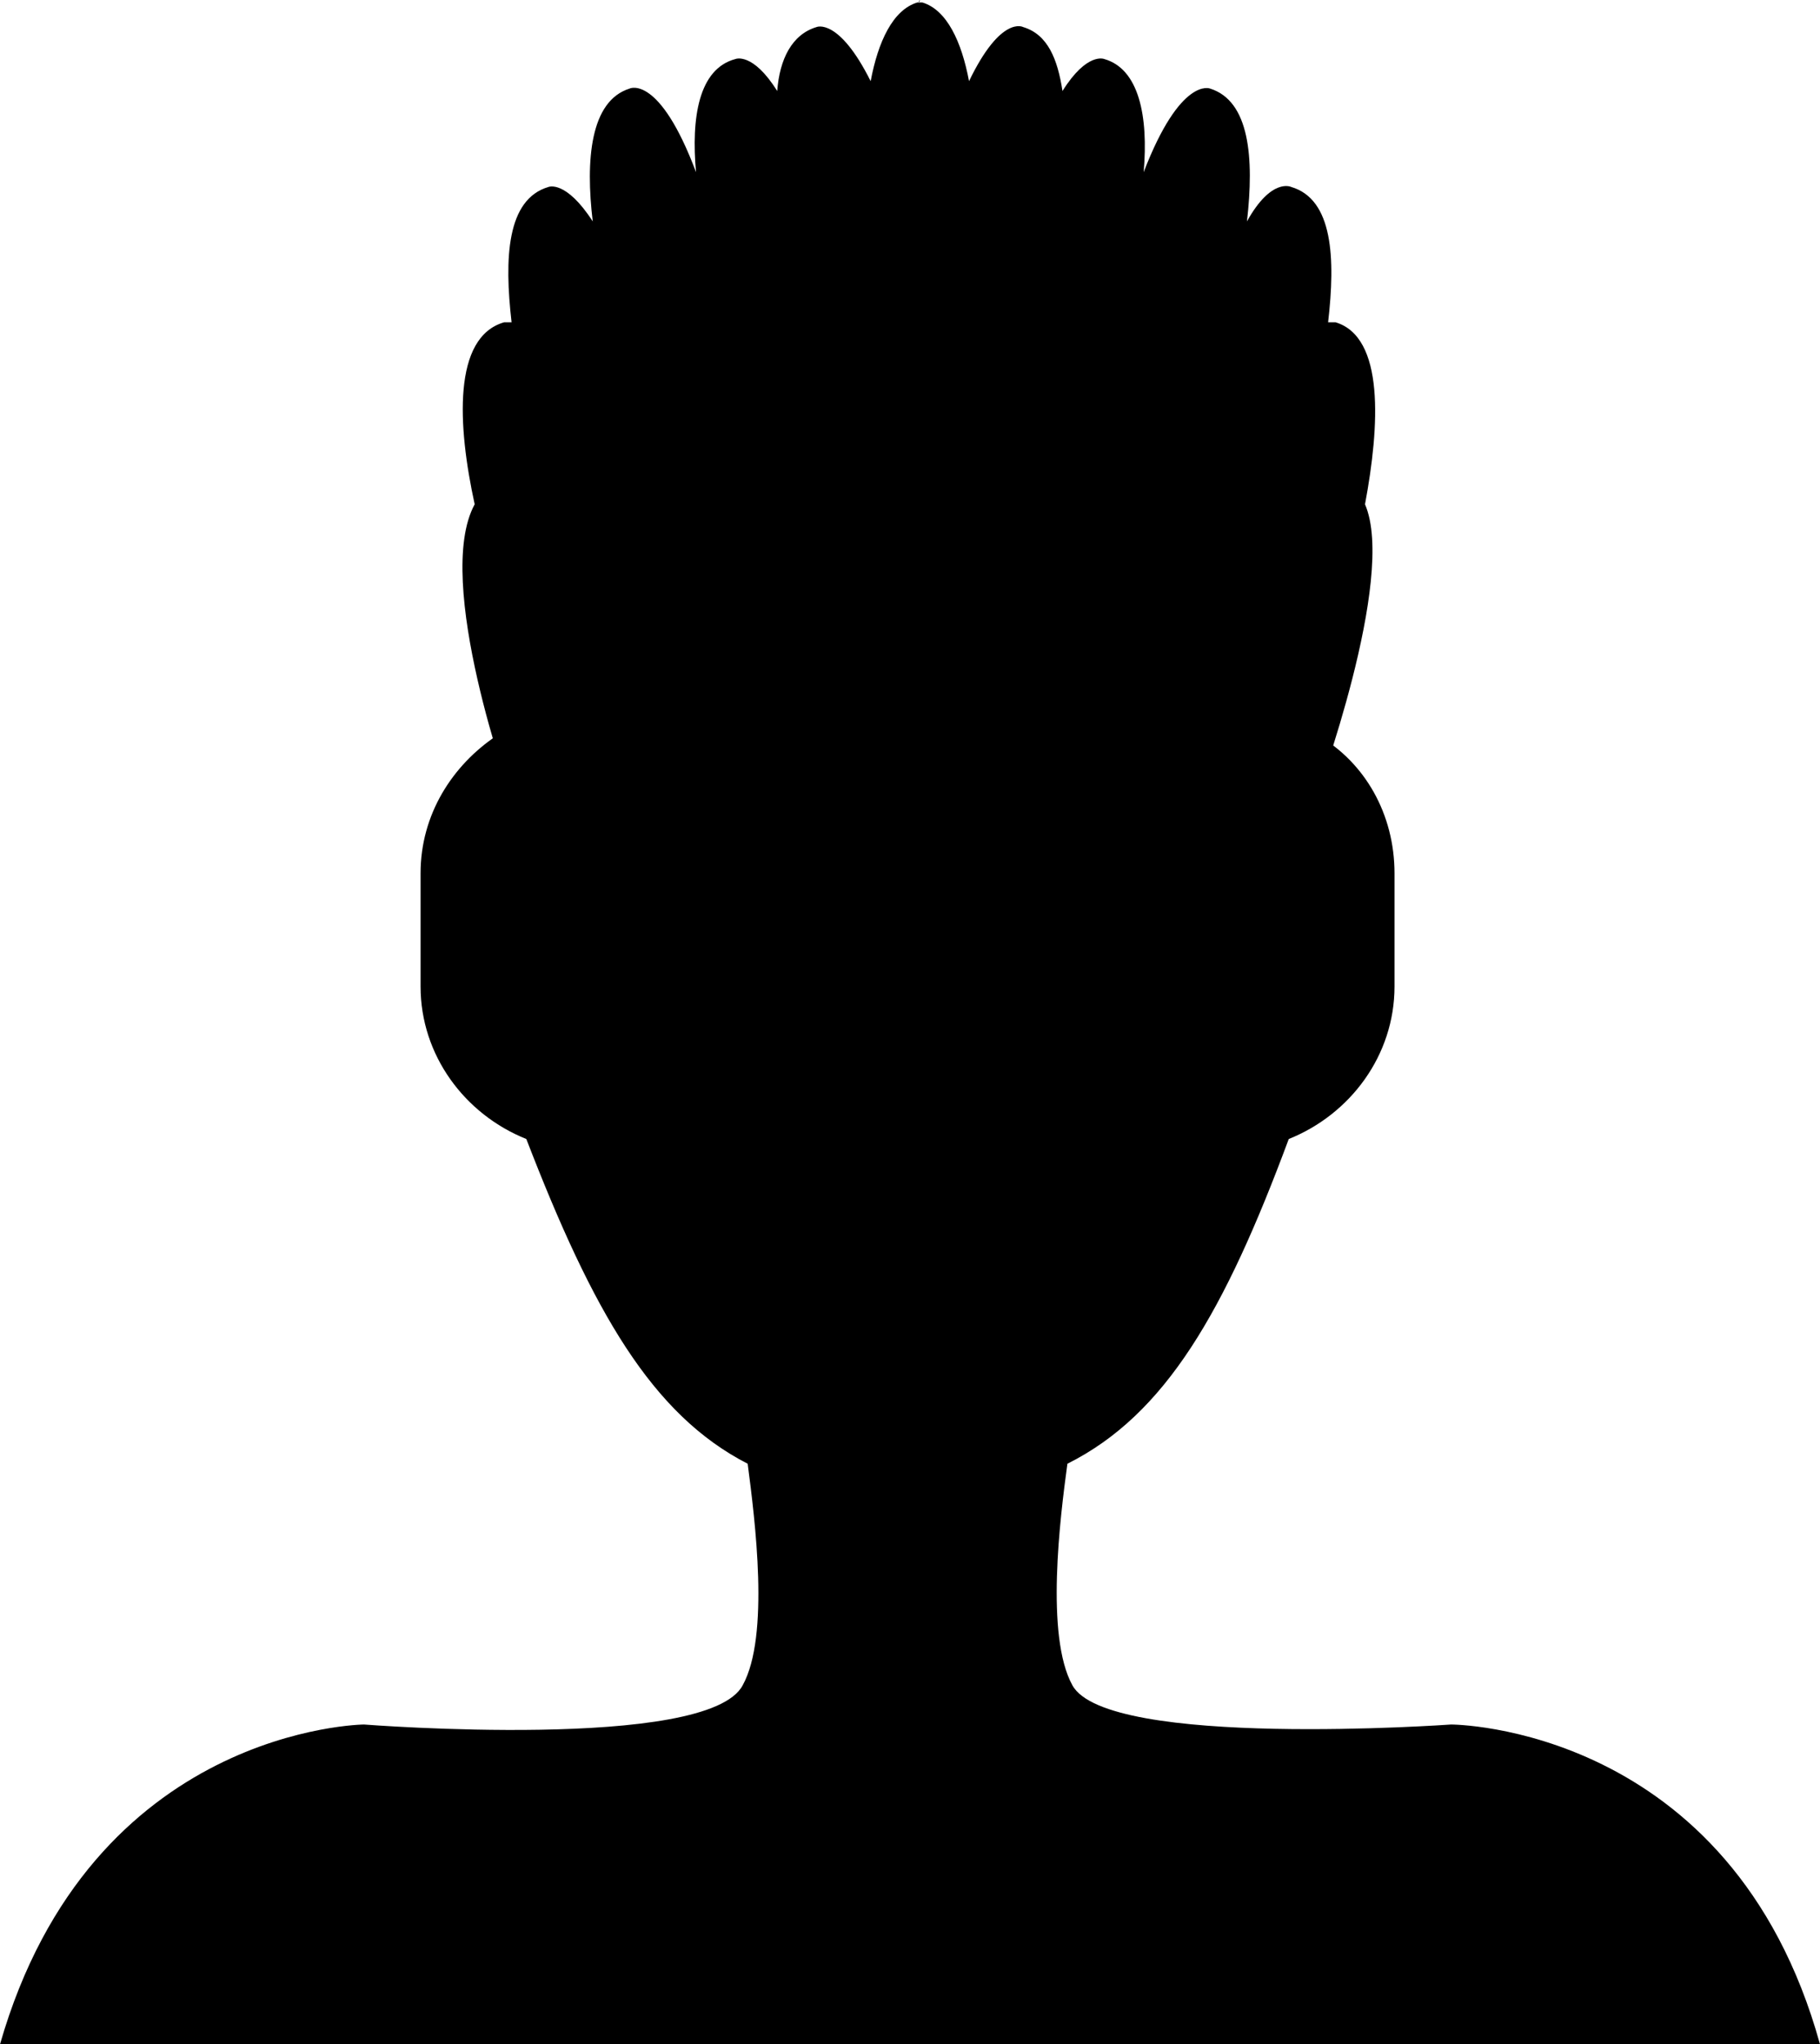 <?xml version="1.0" encoding="UTF-8" standalone="no"?>
<svg
   version="1.1"
   x="0px"
   y="0px"
   viewBox="0 0 74 83.1"
   xml:space="preserve"
   id="svg309"
   sodipodi:docname="noun-dejan-1324779.svg"
   width="74"
   height="83.1"
   inkscape:version="1.2.2 (b0a8486541, 2022-12-01)"
   xmlns:inkscape="http://www.inkscape.org/namespaces/inkscape"
   xmlns:sodipodi="http://sodipodi.sourceforge.net/DTD/sodipodi-0.dtd"
   xmlns="http://www.w3.org/2000/svg"
   xmlns:svg="http://www.w3.org/2000/svg"><defs
     id="defs313" /><sodipodi:namedview
     id="namedview311"
     pagecolor="#ffffff"
     bordercolor="#666666"
     borderopacity="1.0"
     inkscape:showpageshadow="2"
     inkscape:pageopacity="0.0"
     inkscape:pagecheckerboard="0"
     inkscape:deskcolor="#d1d1d1"
     showgrid="false"
     inkscape:zoom="1.888"
     inkscape:cx="36.54661"
     inkscape:cy="54.025424"
     inkscape:window-width="1920"
     inkscape:window-height="1003"
     inkscape:window-x="1080"
     inkscape:window-y="1080"
     inkscape:window-maximized="1"
     inkscape:current-layer="svg309" /><path
     d="M 74,83.1 H 0 c 3.7,-12.9 14.8,-13 14.8,-13 0,0 14,1.1 15.4,-1.6 1.1,-2 0.5,-6.7 0.2,-9 -3.9,-2 -6.3,-6.2 -9,-13.2 -2.5,-1 -4.3,-3.4 -4.3,-6.2 v -4.6 c 0,-2.4 1.3,-4.4 3.1,-5.6 0.2,-2.7 0.4,-4.7 0.4,-4.7 0,-9.1 7.3,-16.4 16.3,-16.6 9,0.2 16.3,7.6 16.3,16.6 0,0 0.2,2 0.4,4.7 1.9,1.1 3.1,3.2 3.1,5.6 v 4.6 c 0,2.8 -1.8,5.2 -4.3,6.2 -2.6,7 -5,11.2 -9,13.2 -0.3,2.2 -0.9,7 0.2,9 1.4,2.6 15.4,1.6 15.4,1.6 0,0 11.4,0 15,13 z"
     id="path299" /><path
     d="m 37.4,0 v 0 c 0,0.1 -0.1,0.1 0,0 -0.1,0 0,0 0,0 z"
     id="path301" /><path
     d="M 53.5,32.4 53,32.3 49,31.4 c 0.5,-2.5 1,-4.5 1.4,-6.1 L 49,25 c 0.4,-1.9 0.7,-3.6 1.1,-4.9 l -2.8,-0.6 c 0.2,-1.1 0.4,-2.1 0.6,-3.1 L 44,15.5 c 0,-0.1 0,-0.2 0,-0.2 l -0.4,-0.1 -3.9,-0.9 c 0,-0.2 0.1,-0.4 0.1,-0.5 l -2.6,-0.6 -2.7,0.6 c 0,0.2 0.1,0.3 0.1,0.5 l -3.9,0.9 -0.4,0.1 c 0,0.1 0,0.1 0,0.2 l -3.9,0.9 c 0.2,0.9 0.4,1.9 0.6,3.1 l -2.8,0.6 c 0.4,1.3 0.7,3 1.1,4.9 l -1.4,0.3 c 0.5,1.6 0.9,3.6 1.4,6.1 l -3.9,0.9 -0.6,0.1 c 0,0 -3.2,-8.8 -1.5,-11.9 -0.7,-3.2 -0.9,-6.8 1.2,-7.4 0,0 0.1,0 0.3,0 -0.3,-2.6 -0.2,-5 1.5,-5.5 0,0 0.7,-0.3 1.8,1.4 -0.3,-2.5 -0.1,-4.9 1.5,-5.4 0,0 1.2,-0.6 2.7,3.4 -0.2,-2.2 0.1,-4.2 1.6,-4.6 0,0 0.7,-0.3 1.7,1.3 0.1,-1.3 0.6,-2.3 1.6,-2.6 0,0 0.9,-0.4 2.2,2.2 0.3,-1.6 0.9,-2.9 1.9,-3.2 h 0.1 0.1 c 1,0.3 1.6,1.6 1.9,3.2 1.3,-2.7 2.2,-2.2 2.2,-2.2 1,0.3 1.4,1.3 1.6,2.6 1,-1.6 1.7,-1.3 1.7,-1.3 1.4,0.4 1.8,2.3 1.6,4.6 1.5,-3.9 2.7,-3.4 2.7,-3.4 1.6,0.5 1.8,2.8 1.5,5.4 1,-1.8 1.8,-1.4 1.8,-1.4 1.7,0.5 1.8,2.9 1.5,5.5 0.2,0 0.3,0 0.3,0 2,0.6 1.8,4.2 1.2,7.4 1.3,3 -2,11.9 -2,11.9 z"
     id="path303" /></svg>
